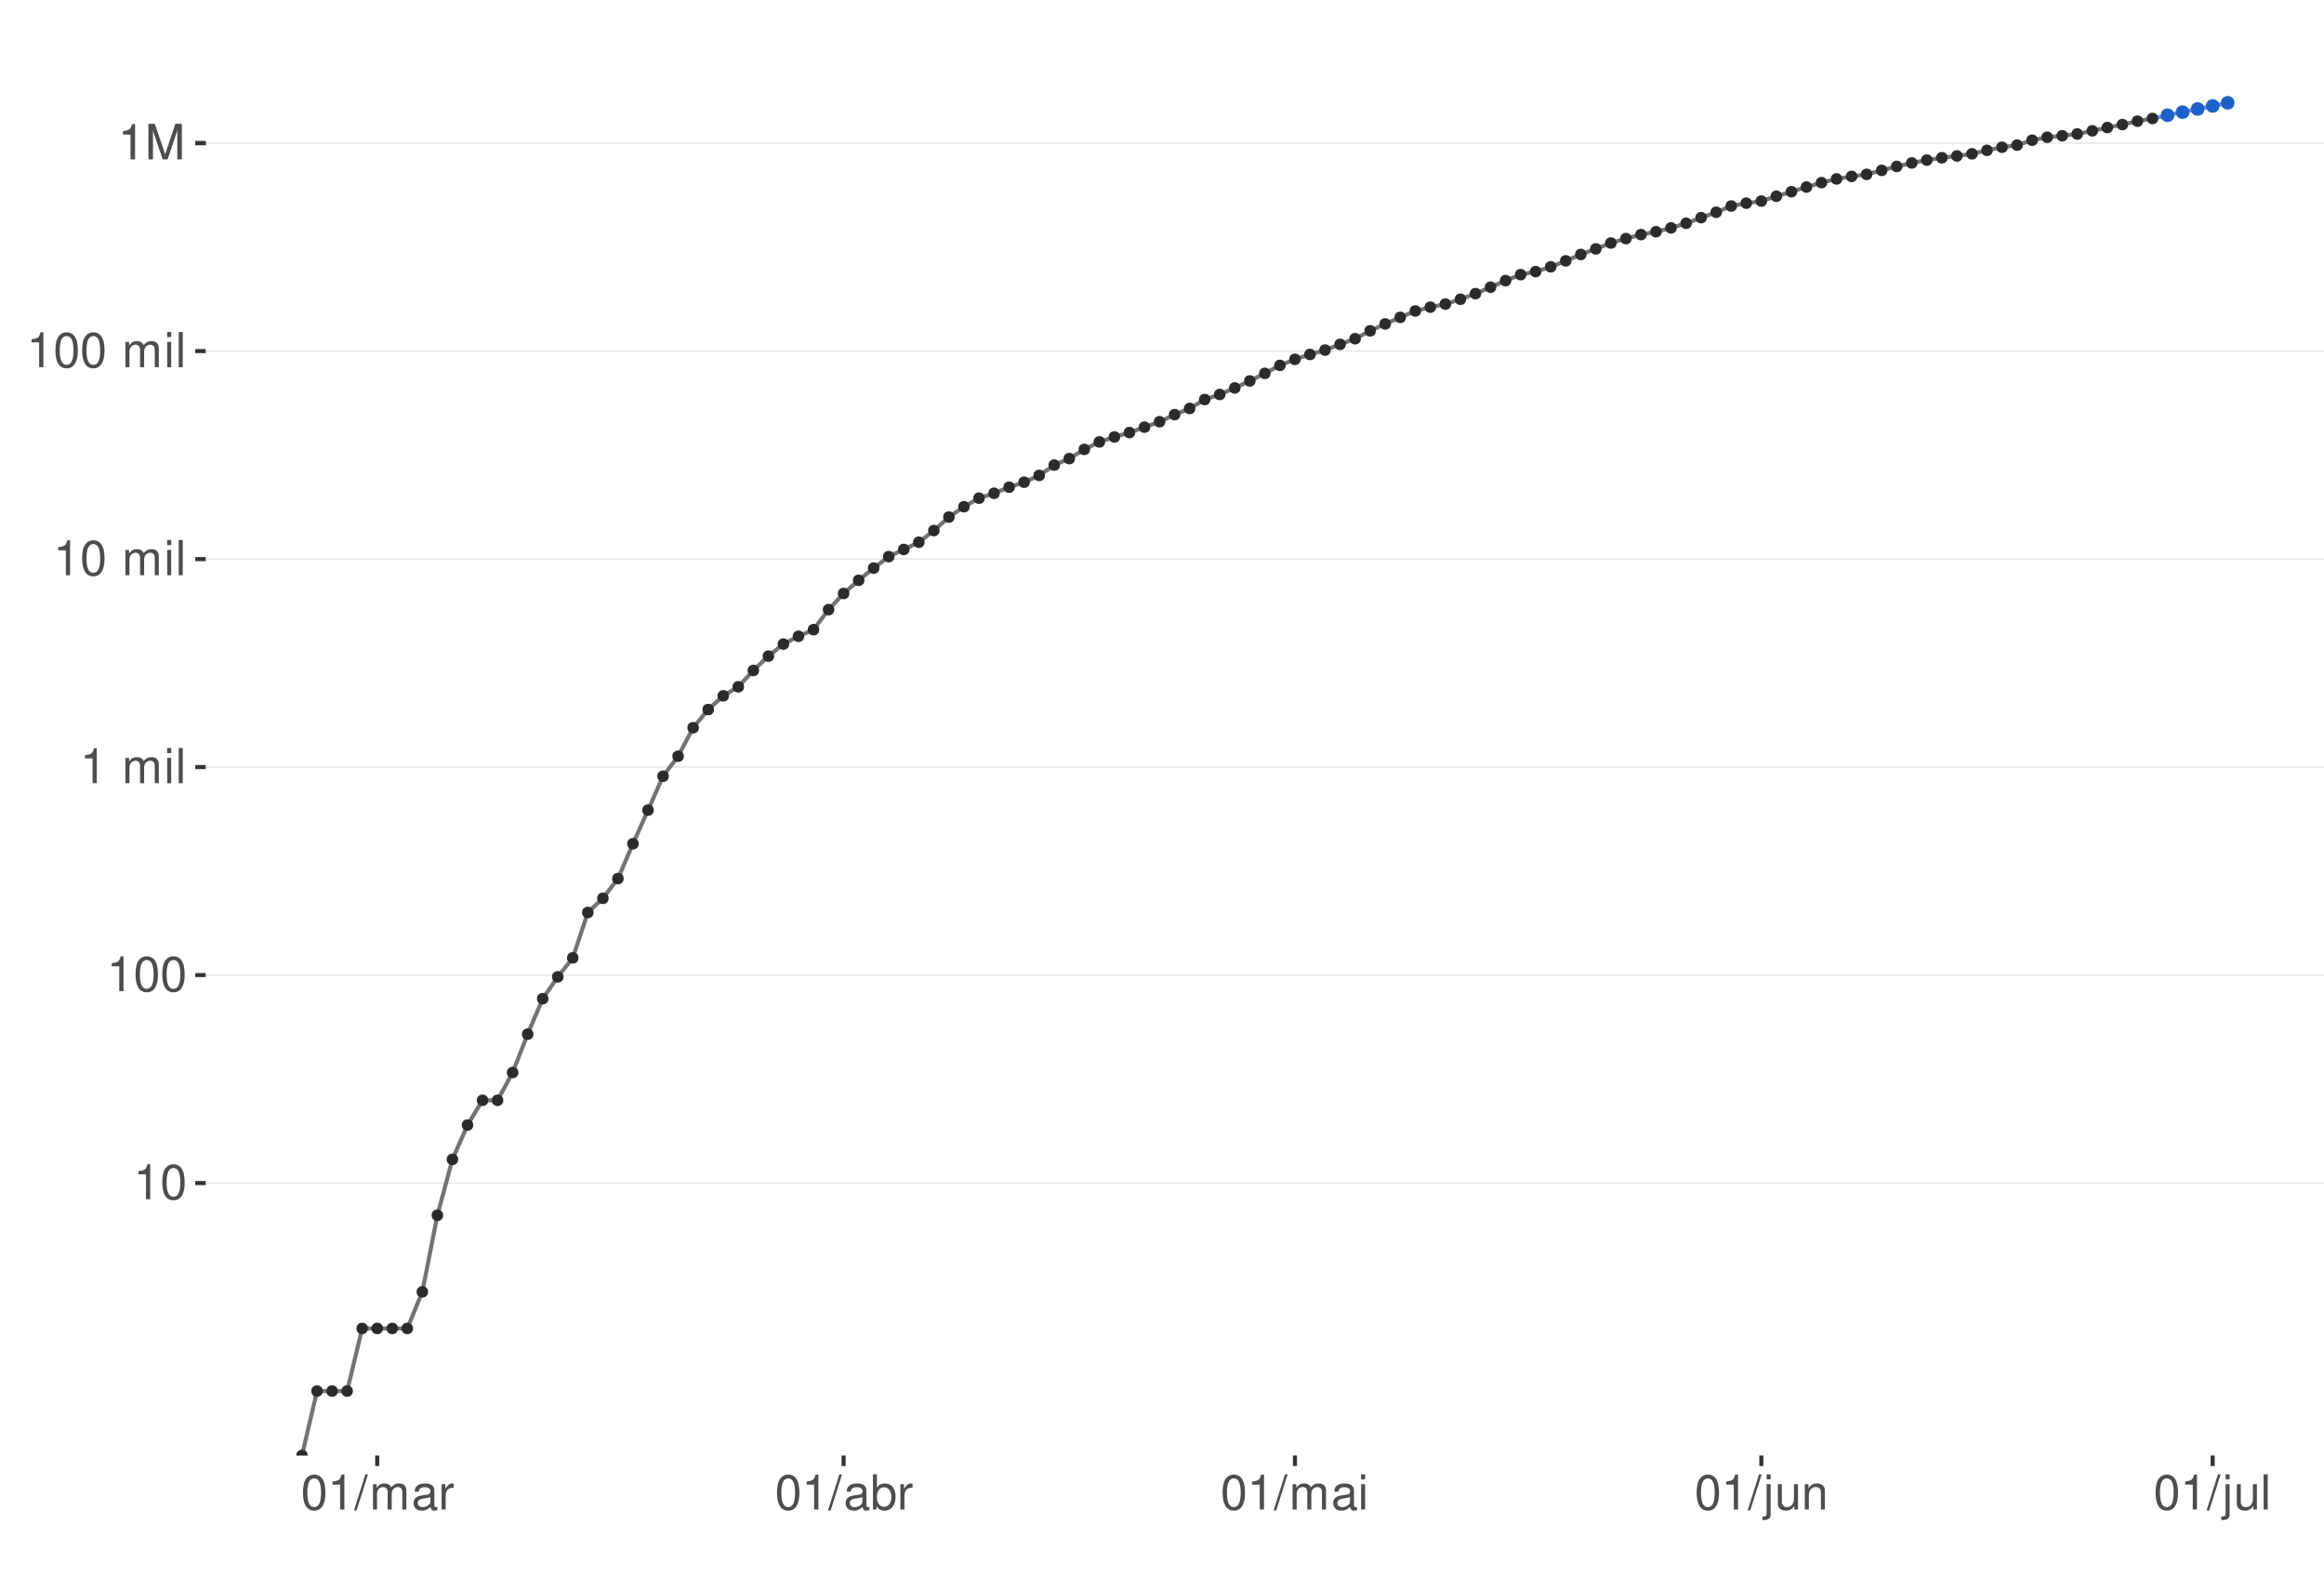 <?xml version="1.0" encoding="UTF-8"?>
<svg xmlns="http://www.w3.org/2000/svg" xmlns:xlink="http://www.w3.org/1999/xlink" width="609pt" height="413pt" viewBox="0 0 609 413" version="1.1">
<defs>
<g>
<symbol overflow="visible" id="glyph0-0">
<path style="stroke:none;" d=""/>
</symbol>
<symbol overflow="visible" id="glyph0-1">
<path style="stroke:none;" d="M 3.281 -6.516 L 3.281 0 L 4.391 0 L 4.391 -9.156 L 3.656 -9.156 C 3.266 -7.75 3.016 -7.562 1.297 -7.328 L 1.297 -6.516 Z M 3.281 -6.516 "/>
</symbol>
<symbol overflow="visible" id="glyph0-2">
<path style="stroke:none;" d="M 3.484 -9.156 C 2.641 -9.156 1.891 -8.766 1.422 -8.156 C 0.828 -7.344 0.547 -6.125 0.547 -4.422 C 0.547 -1.344 1.562 0.297 3.484 0.297 C 5.375 0.297 6.422 -1.344 6.422 -4.359 C 6.422 -6.125 6.141 -7.312 5.547 -8.156 C 5.078 -8.781 4.328 -9.156 3.484 -9.156 Z M 3.484 -8.156 C 4.688 -8.156 5.281 -6.938 5.281 -4.453 C 5.281 -1.844 4.703 -0.625 3.453 -0.625 C 2.281 -0.625 1.688 -1.891 1.688 -4.422 C 1.688 -6.938 2.281 -8.156 3.484 -8.156 Z M 3.484 -8.156 "/>
</symbol>
<symbol overflow="visible" id="glyph0-3">
<path style="stroke:none;" d=""/>
</symbol>
<symbol overflow="visible" id="glyph0-4">
<path style="stroke:none;" d="M 0.891 -6.625 L 0.891 0 L 1.953 0 L 1.953 -4.156 C 1.953 -5.125 2.641 -5.891 3.5 -5.891 C 4.297 -5.891 4.734 -5.422 4.734 -4.562 L 4.734 0 L 5.797 0 L 5.797 -4.156 C 5.797 -5.125 6.5 -5.891 7.359 -5.891 C 8.125 -5.891 8.578 -5.406 8.578 -4.562 L 8.578 0 L 9.641 0 L 9.641 -4.969 C 9.641 -6.156 8.953 -6.828 7.719 -6.828 C 6.828 -6.828 6.297 -6.562 5.688 -5.812 C 5.297 -6.516 4.766 -6.828 3.891 -6.828 C 3.016 -6.828 2.422 -6.5 1.859 -5.688 L 1.859 -6.625 Z M 0.891 -6.625 "/>
</symbol>
<symbol overflow="visible" id="glyph0-5">
<path style="stroke:none;" d="M 1.891 -6.625 L 0.844 -6.625 L 0.844 0 L 1.891 0 Z M 1.891 -9.219 L 0.828 -9.219 L 0.828 -7.891 L 1.891 -7.891 Z M 1.891 -9.219 "/>
</symbol>
<symbol overflow="visible" id="glyph0-6">
<path style="stroke:none;" d="M 1.922 -9.219 L 0.859 -9.219 L 0.859 0 L 1.922 0 Z M 1.922 -9.219 "/>
</symbol>
<symbol overflow="visible" id="glyph0-7">
<path style="stroke:none;" d="M 5.922 0 L 8.516 -7.734 L 8.516 0 L 9.625 0 L 9.625 -9.219 L 8 -9.219 L 5.312 -1.188 L 2.578 -9.219 L 0.953 -9.219 L 0.953 0 L 2.062 0 L 2.062 -7.734 L 4.688 0 Z M 5.922 0 "/>
</symbol>
<symbol overflow="visible" id="glyph0-8">
<path style="stroke:none;" d="M 2.891 -9.219 L -0.094 0.25 L 0.594 0.25 L 3.594 -9.219 Z M 2.891 -9.219 "/>
</symbol>
<symbol overflow="visible" id="glyph0-9">
<path style="stroke:none;" d="M 6.766 -0.625 C 6.656 -0.594 6.609 -0.594 6.547 -0.594 C 6.172 -0.594 5.969 -0.781 5.969 -1.109 L 5.969 -5.016 C 5.969 -6.188 5.109 -6.828 3.484 -6.828 C 2.5 -6.828 1.734 -6.547 1.281 -6.047 C 0.969 -5.703 0.844 -5.328 0.828 -4.672 L 1.891 -4.672 C 1.969 -5.484 2.453 -5.844 3.438 -5.844 C 4.406 -5.844 4.922 -5.5 4.922 -4.859 L 4.922 -4.578 C 4.906 -4.125 4.688 -3.969 3.828 -3.844 C 2.328 -3.656 2.094 -3.609 1.703 -3.438 C 0.922 -3.109 0.531 -2.531 0.531 -1.672 C 0.531 -0.469 1.359 0.297 2.703 0.297 C 3.547 0.297 4.219 0 4.969 -0.688 C 5.031 0 5.359 0.297 6.047 0.297 C 6.281 0.297 6.422 0.266 6.766 0.172 Z M 4.922 -2.094 C 4.922 -1.734 4.828 -1.516 4.5 -1.234 C 4.078 -0.828 3.562 -0.625 2.938 -0.625 C 2.109 -0.625 1.625 -1.031 1.625 -1.703 C 1.625 -2.391 2.094 -2.75 3.234 -2.906 C 4.359 -3.062 4.562 -3.109 4.922 -3.281 Z M 4.922 -2.094 "/>
</symbol>
<symbol overflow="visible" id="glyph0-10">
<path style="stroke:none;" d="M 0.875 -6.625 L 0.875 0 L 1.938 0 L 1.938 -3.438 C 1.953 -5.031 2.609 -5.75 4.062 -5.703 L 4.062 -6.781 C 3.891 -6.812 3.781 -6.828 3.656 -6.828 C 2.969 -6.828 2.453 -6.422 1.844 -5.422 L 1.844 -6.625 Z M 0.875 -6.625 "/>
</symbol>
<symbol overflow="visible" id="glyph0-11">
<path style="stroke:none;" d="M 0.688 -9.219 L 0.688 0 L 1.625 0 L 1.625 -0.844 C 2.141 -0.078 2.812 0.297 3.734 0.297 C 5.484 0.297 6.625 -1.141 6.625 -3.344 C 6.625 -5.5 5.547 -6.828 3.781 -6.828 C 2.875 -6.828 2.234 -6.484 1.734 -5.734 L 1.734 -9.219 Z M 3.578 -5.828 C 4.766 -5.828 5.516 -4.812 5.516 -3.234 C 5.516 -1.719 4.734 -0.703 3.578 -0.703 C 2.453 -0.703 1.734 -1.703 1.734 -3.266 C 1.734 -4.828 2.453 -5.828 3.578 -5.828 Z M 3.578 -5.828 "/>
</symbol>
<symbol overflow="visible" id="glyph0-12">
<path style="stroke:none;" d="M 0.891 -6.625 L 0.891 0.969 C 0.891 1.625 0.688 1.828 0.031 1.828 C -0.047 1.828 -0.094 1.828 -0.234 1.828 L -0.234 2.719 C -0.094 2.75 -0.031 2.766 0.125 2.766 C 1.312 2.766 1.938 2.297 1.938 1.375 L 1.938 -6.625 Z M 1.938 -9.219 L 0.891 -9.219 L 0.891 -7.891 L 1.938 -7.891 Z M 1.938 -9.219 "/>
</symbol>
<symbol overflow="visible" id="glyph0-13">
<path style="stroke:none;" d="M 6.094 0 L 6.094 -6.625 L 5.047 -6.625 L 5.047 -2.875 C 5.047 -1.516 4.344 -0.625 3.234 -0.625 C 2.406 -0.625 1.875 -1.141 1.875 -1.938 L 1.875 -6.625 L 0.828 -6.625 L 0.828 -1.516 C 0.828 -0.422 1.641 0.297 2.938 0.297 C 3.906 0.297 4.531 -0.047 5.156 -0.922 L 5.156 0 Z M 6.094 0 "/>
</symbol>
<symbol overflow="visible" id="glyph0-14">
<path style="stroke:none;" d="M 0.891 -6.625 L 0.891 0 L 1.953 0 L 1.953 -3.656 C 1.953 -5.016 2.656 -5.891 3.75 -5.891 C 4.578 -5.891 5.109 -5.391 5.109 -4.594 L 5.109 0 L 6.156 0 L 6.156 -5.016 C 6.156 -6.109 5.344 -6.828 4.062 -6.828 C 3.078 -6.828 2.438 -6.438 1.859 -5.516 L 1.859 -6.625 Z M 0.891 -6.625 "/>
</symbol>
</g>
<clipPath id="clip1">
  <path d="M 53.906 9.961 L 609 9.961 L 609 381.328 L 53.906 381.328 Z M 53.906 9.961 "/>
</clipPath>
<clipPath id="clip2">
  <path d="M 53.906 309 L 609 309 L 609 311 L 53.906 311 Z M 53.906 309 "/>
</clipPath>
<clipPath id="clip3">
  <path d="M 53.906 255 L 609 255 L 609 256 L 53.906 256 Z M 53.906 255 "/>
</clipPath>
<clipPath id="clip4">
  <path d="M 53.906 200 L 609 200 L 609 202 L 53.906 202 Z M 53.906 200 "/>
</clipPath>
<clipPath id="clip5">
  <path d="M 53.906 146 L 609 146 L 609 147 L 53.906 147 Z M 53.906 146 "/>
</clipPath>
<clipPath id="clip6">
  <path d="M 53.906 91 L 609 91 L 609 93 L 53.906 93 Z M 53.906 91 "/>
</clipPath>
<clipPath id="clip7">
  <path d="M 53.906 37 L 609 37 L 609 38 L 53.906 38 Z M 53.906 37 "/>
</clipPath>
<clipPath id="clip8">
  <path d="M 78 30 L 565 30 L 565 381.328 L 78 381.328 Z M 78 30 "/>
</clipPath>
<clipPath id="clip9">
  <path d="M 77 380 L 81 380 L 81 381.328 L 77 381.328 Z M 77 380 "/>
</clipPath>
<clipPath id="clip10">
  <path d="M 77 379 L 81 379 L 81 381.328 L 77 381.328 Z M 77 379 "/>
</clipPath>
</defs>
<g id="surface12">
<rect x="0" y="0" width="609" height="413" style="fill:rgb(100%,100%,100%);fill-opacity:1;stroke:none;"/>
<rect x="0" y="0" width="609" height="413" style="fill:rgb(100%,100%,100%);fill-opacity:1;stroke:none;"/>
<path style="fill:none;stroke-width:1.067;stroke-linecap:round;stroke-linejoin:round;stroke:rgb(100%,100%,100%);stroke-opacity:1;stroke-miterlimit:10;" d="M 0 413 L 609 413 L 609 0 L 0 0 Z M 0 413 "/>
<g clip-path="url(#clip1)" clip-rule="nonzero">
<path style=" stroke:none;fill-rule:nonzero;fill:rgb(100%,100%,100%);fill-opacity:1;" d="M 53.906 381.328 L 609 381.328 L 609 9.961 L 53.906 9.961 Z M 53.906 381.328 "/>
</g>
<g clip-path="url(#clip2)" clip-rule="nonzero">
<path style="fill:none;stroke-width:0.533;stroke-linecap:butt;stroke-linejoin:round;stroke:rgb(92.157%,92.157%,92.157%);stroke-opacity:1;stroke-miterlimit:10;" d="M 53.906 309.957 L 609 309.957 "/>
</g>
<g clip-path="url(#clip3)" clip-rule="nonzero">
<path style="fill:none;stroke-width:0.533;stroke-linecap:butt;stroke-linejoin:round;stroke:rgb(92.157%,92.157%,92.157%);stroke-opacity:1;stroke-miterlimit:10;" d="M 53.906 255.465 L 609 255.465 "/>
</g>
<g clip-path="url(#clip4)" clip-rule="nonzero">
<path style="fill:none;stroke-width:0.533;stroke-linecap:butt;stroke-linejoin:round;stroke:rgb(92.157%,92.157%,92.157%);stroke-opacity:1;stroke-miterlimit:10;" d="M 53.906 200.973 L 609 200.973 "/>
</g>
<g clip-path="url(#clip5)" clip-rule="nonzero">
<path style="fill:none;stroke-width:0.533;stroke-linecap:butt;stroke-linejoin:round;stroke:rgb(92.157%,92.157%,92.157%);stroke-opacity:1;stroke-miterlimit:10;" d="M 53.906 146.48 L 609 146.48 "/>
</g>
<g clip-path="url(#clip6)" clip-rule="nonzero">
<path style="fill:none;stroke-width:0.533;stroke-linecap:butt;stroke-linejoin:round;stroke:rgb(92.157%,92.157%,92.157%);stroke-opacity:1;stroke-miterlimit:10;" d="M 53.906 91.988 L 609 91.988 "/>
</g>
<g clip-path="url(#clip7)" clip-rule="nonzero">
<path style="fill:none;stroke-width:0.533;stroke-linecap:butt;stroke-linejoin:round;stroke:rgb(92.157%,92.157%,92.157%);stroke-opacity:1;stroke-miterlimit:10;" d="M 53.906 37.5 L 609 37.5 "/>
<path style="fill:none;stroke-width:0.533;stroke-linecap:butt;stroke-linejoin:round;stroke:rgb(92.157%,92.157%,92.157%);stroke-opacity:1;stroke-miterlimit:10;" d="M 53.906 37.5 L 609 37.5 "/>
</g>
<path style=" stroke:none;fill-rule:nonzero;fill:rgb(11.373%,38.431%,79.608%);fill-opacity:0.4;" d="M 568 30.141 L 579.824 27.668 L 583.77 26.844 L 583.77 27.035 L 579.824 27.832 L 575.883 28.633 L 571.941 29.43 L 568 30.23 Z M 568 30.141 "/>
<path style="fill:none;stroke-width:1.067;stroke-linecap:butt;stroke-linejoin:round;stroke:rgb(39.216%,56.078%,100%);stroke-opacity:1;stroke-miterlimit:10;" d="M 564.055 31.043 L 568 30.188 L 579.824 27.75 L 583.77 26.938 "/>
<path style="fill-rule:nonzero;fill:rgb(11.373%,38.431%,79.608%);fill-opacity:1;stroke-width:0.709;stroke-linecap:round;stroke-linejoin:round;stroke:rgb(11.373%,38.431%,79.608%);stroke-opacity:1;stroke-miterlimit:10;" d="M 569.422 30.188 C 569.422 32.082 566.578 32.082 566.578 30.188 C 566.578 28.293 569.422 28.293 569.422 30.188 "/>
<path style="fill-rule:nonzero;fill:rgb(11.373%,38.431%,79.608%);fill-opacity:1;stroke-width:0.709;stroke-linecap:round;stroke-linejoin:round;stroke:rgb(11.373%,38.431%,79.608%);stroke-opacity:1;stroke-miterlimit:10;" d="M 573.363 29.375 C 573.363 31.27 570.52 31.27 570.52 29.375 C 570.52 27.48 573.363 27.48 573.363 29.375 "/>
<path style="fill-rule:nonzero;fill:rgb(11.373%,38.431%,79.608%);fill-opacity:1;stroke-width:0.709;stroke-linecap:round;stroke-linejoin:round;stroke:rgb(11.373%,38.431%,79.608%);stroke-opacity:1;stroke-miterlimit:10;" d="M 577.305 28.562 C 577.305 30.457 574.461 30.457 574.461 28.562 C 574.461 26.668 577.305 26.668 577.305 28.562 "/>
<path style="fill-rule:nonzero;fill:rgb(11.373%,38.431%,79.608%);fill-opacity:1;stroke-width:0.709;stroke-linecap:round;stroke-linejoin:round;stroke:rgb(11.373%,38.431%,79.608%);stroke-opacity:1;stroke-miterlimit:10;" d="M 581.246 27.75 C 581.246 29.645 578.406 29.645 578.406 27.75 C 578.406 25.855 581.246 25.855 581.246 27.75 "/>
<path style="fill-rule:nonzero;fill:rgb(11.373%,38.431%,79.608%);fill-opacity:1;stroke-width:0.709;stroke-linecap:round;stroke-linejoin:round;stroke:rgb(11.373%,38.431%,79.608%);stroke-opacity:1;stroke-miterlimit:10;" d="M 585.191 26.938 C 585.191 28.832 582.348 28.832 582.348 26.938 C 582.348 25.043 585.191 25.043 585.191 26.938 "/>
<g clip-path="url(#clip8)" clip-rule="nonzero">
<path style="fill:none;stroke-width:1.067;stroke-linecap:butt;stroke-linejoin:round;stroke:rgb(45.098%,45.098%,45.098%);stroke-opacity:1;stroke-miterlimit:10;" d="M 79.137 381.328 L 83.078 364.449 L 90.965 364.449 L 94.906 348.043 L 106.734 348.043 L 110.676 338.449 L 114.617 318.398 L 118.562 303.746 L 122.504 294.766 L 126.445 288.273 L 130.387 288.273 L 134.332 280.996 L 138.273 270.941 L 142.215 261.648 L 146.16 255.941 L 150.102 250.953 L 154.043 239.062 L 157.984 235.348 L 161.93 230.188 L 165.871 221.055 L 169.812 212.25 L 173.754 203.363 L 177.699 198.121 L 181.641 190.664 L 185.582 185.895 L 189.523 182.305 L 193.469 179.934 L 197.41 175.656 L 201.352 171.895 L 205.293 168.746 L 209.238 166.699 L 213.18 164.965 L 217.121 159.715 L 221.066 155.492 L 225.008 152.031 L 228.949 148.828 L 232.891 145.832 L 236.836 143.949 L 240.777 142.059 L 244.719 139.004 L 248.66 135.469 L 252.605 132.762 L 256.547 130.512 L 260.488 129.234 L 264.43 127.641 L 268.375 126.332 L 272.316 124.551 L 276.258 121.848 L 280.199 120.148 L 284.145 117.742 L 288.086 115.777 L 292.027 114.484 L 295.973 113.332 L 299.914 111.918 L 303.855 110.492 L 307.797 108.637 L 311.742 107.016 L 315.684 104.676 L 319.625 103.344 L 323.566 101.645 L 327.512 99.801 L 331.453 97.82 L 335.395 95.73 L 339.336 94.145 L 343.281 92.859 L 347.223 91.719 L 351.164 90.215 L 355.105 88.742 L 359.051 86.668 L 362.992 84.871 L 366.934 83.145 L 370.879 81.477 L 374.82 80.473 L 378.762 79.664 L 382.703 78.398 L 386.648 76.93 L 390.59 75.242 L 394.531 73.523 L 398.473 71.957 L 402.418 71.164 L 406.359 69.91 L 410.301 68.344 L 414.242 66.664 L 418.188 65.207 L 422.129 63.672 L 426.07 62.52 L 430.012 61.465 L 433.957 60.715 L 437.898 59.707 L 441.84 58.492 L 445.785 57.023 L 449.727 55.609 L 453.668 53.977 L 457.609 53.238 L 461.555 52.684 L 465.496 51.414 L 469.438 50.227 L 473.379 49.004 L 477.324 47.848 L 481.266 46.875 L 485.207 46.219 L 489.148 45.691 L 493.094 44.641 L 497.035 43.609 L 500.977 42.695 L 504.918 41.941 L 508.863 41.328 L 512.805 40.859 L 516.746 40.301 L 520.691 39.391 L 524.633 38.578 L 528.574 38.02 L 532.516 36.73 L 536.461 35.949 L 540.402 35.566 L 544.344 35.105 L 548.285 34.273 L 552.23 33.41 L 556.172 32.637 L 560.113 31.75 L 564.055 31.043 "/>
</g>
<g clip-path="url(#clip9)" clip-rule="nonzero">
<path style=" stroke:none;fill-rule:nonzero;fill:rgb(16.863%,16.863%,16.863%);fill-opacity:1;" d="M 80.293 381.328 C 80.293 382.867 77.98 382.867 77.98 381.328 C 77.98 379.789 80.293 379.789 80.293 381.328 "/>
</g>
<g clip-path="url(#clip10)" clip-rule="nonzero">
<path style="fill:none;stroke-width:0.709;stroke-linecap:round;stroke-linejoin:round;stroke:rgb(16.863%,16.863%,16.863%);stroke-opacity:1;stroke-miterlimit:10;" d="M 80.293 381.328 C 80.293 382.867 77.98 382.867 77.98 381.328 C 77.98 379.789 80.293 379.789 80.293 381.328 "/>
</g>
<path style="fill-rule:nonzero;fill:rgb(16.863%,16.863%,16.863%);fill-opacity:1;stroke-width:0.709;stroke-linecap:round;stroke-linejoin:round;stroke:rgb(16.863%,16.863%,16.863%);stroke-opacity:1;stroke-miterlimit:10;" d="M 84.234 364.449 C 84.234 365.988 81.926 365.988 81.926 364.449 C 81.926 362.91 84.234 362.91 84.234 364.449 "/>
<path style="fill-rule:nonzero;fill:rgb(16.863%,16.863%,16.863%);fill-opacity:1;stroke-width:0.709;stroke-linecap:round;stroke-linejoin:round;stroke:rgb(16.863%,16.863%,16.863%);stroke-opacity:1;stroke-miterlimit:10;" d="M 88.176 364.449 C 88.176 365.988 85.867 365.988 85.867 364.449 C 85.867 362.91 88.176 362.91 88.176 364.449 "/>
<path style="fill-rule:nonzero;fill:rgb(16.863%,16.863%,16.863%);fill-opacity:1;stroke-width:0.709;stroke-linecap:round;stroke-linejoin:round;stroke:rgb(16.863%,16.863%,16.863%);stroke-opacity:1;stroke-miterlimit:10;" d="M 92.117 364.449 C 92.117 365.988 89.809 365.988 89.809 364.449 C 89.809 362.91 92.117 362.91 92.117 364.449 "/>
<path style="fill-rule:nonzero;fill:rgb(16.863%,16.863%,16.863%);fill-opacity:1;stroke-width:0.709;stroke-linecap:round;stroke-linejoin:round;stroke:rgb(16.863%,16.863%,16.863%);stroke-opacity:1;stroke-miterlimit:10;" d="M 96.062 348.043 C 96.062 349.586 93.754 349.586 93.754 348.043 C 93.754 346.504 96.062 346.504 96.062 348.043 "/>
<path style="fill-rule:nonzero;fill:rgb(16.863%,16.863%,16.863%);fill-opacity:1;stroke-width:0.709;stroke-linecap:round;stroke-linejoin:round;stroke:rgb(16.863%,16.863%,16.863%);stroke-opacity:1;stroke-miterlimit:10;" d="M 100.004 348.043 C 100.004 349.586 97.695 349.586 97.695 348.043 C 97.695 346.504 100.004 346.504 100.004 348.043 "/>
<path style="fill-rule:nonzero;fill:rgb(16.863%,16.863%,16.863%);fill-opacity:1;stroke-width:0.709;stroke-linecap:round;stroke-linejoin:round;stroke:rgb(16.863%,16.863%,16.863%);stroke-opacity:1;stroke-miterlimit:10;" d="M 103.945 348.043 C 103.945 349.586 101.637 349.586 101.637 348.043 C 101.637 346.504 103.945 346.504 103.945 348.043 "/>
<path style="fill-rule:nonzero;fill:rgb(16.863%,16.863%,16.863%);fill-opacity:1;stroke-width:0.709;stroke-linecap:round;stroke-linejoin:round;stroke:rgb(16.863%,16.863%,16.863%);stroke-opacity:1;stroke-miterlimit:10;" d="M 107.887 348.043 C 107.887 349.586 105.578 349.586 105.578 348.043 C 105.578 346.504 107.887 346.504 107.887 348.043 "/>
<path style="fill-rule:nonzero;fill:rgb(16.863%,16.863%,16.863%);fill-opacity:1;stroke-width:0.709;stroke-linecap:round;stroke-linejoin:round;stroke:rgb(16.863%,16.863%,16.863%);stroke-opacity:1;stroke-miterlimit:10;" d="M 111.832 338.449 C 111.832 339.988 109.523 339.988 109.523 338.449 C 109.523 336.91 111.832 336.91 111.832 338.449 "/>
<path style="fill-rule:nonzero;fill:rgb(16.863%,16.863%,16.863%);fill-opacity:1;stroke-width:0.709;stroke-linecap:round;stroke-linejoin:round;stroke:rgb(16.863%,16.863%,16.863%);stroke-opacity:1;stroke-miterlimit:10;" d="M 115.773 318.398 C 115.773 319.938 113.465 319.938 113.465 318.398 C 113.465 316.859 115.773 316.859 115.773 318.398 "/>
<path style="fill-rule:nonzero;fill:rgb(16.863%,16.863%,16.863%);fill-opacity:1;stroke-width:0.709;stroke-linecap:round;stroke-linejoin:round;stroke:rgb(16.863%,16.863%,16.863%);stroke-opacity:1;stroke-miterlimit:10;" d="M 119.715 303.746 C 119.715 305.289 117.406 305.289 117.406 303.746 C 117.406 302.207 119.715 302.207 119.715 303.746 "/>
<path style="fill-rule:nonzero;fill:rgb(16.863%,16.863%,16.863%);fill-opacity:1;stroke-width:0.709;stroke-linecap:round;stroke-linejoin:round;stroke:rgb(16.863%,16.863%,16.863%);stroke-opacity:1;stroke-miterlimit:10;" d="M 123.66 294.766 C 123.66 296.305 121.348 296.305 121.348 294.766 C 121.348 293.227 123.66 293.227 123.66 294.766 "/>
<path style="fill-rule:nonzero;fill:rgb(16.863%,16.863%,16.863%);fill-opacity:1;stroke-width:0.709;stroke-linecap:round;stroke-linejoin:round;stroke:rgb(16.863%,16.863%,16.863%);stroke-opacity:1;stroke-miterlimit:10;" d="M 127.602 288.273 C 127.602 289.812 125.293 289.812 125.293 288.273 C 125.293 286.734 127.602 286.734 127.602 288.273 "/>
<path style="fill-rule:nonzero;fill:rgb(16.863%,16.863%,16.863%);fill-opacity:1;stroke-width:0.709;stroke-linecap:round;stroke-linejoin:round;stroke:rgb(16.863%,16.863%,16.863%);stroke-opacity:1;stroke-miterlimit:10;" d="M 131.543 288.273 C 131.543 289.812 129.234 289.812 129.234 288.273 C 129.234 286.734 131.543 286.734 131.543 288.273 "/>
<path style="fill-rule:nonzero;fill:rgb(16.863%,16.863%,16.863%);fill-opacity:1;stroke-width:0.709;stroke-linecap:round;stroke-linejoin:round;stroke:rgb(16.863%,16.863%,16.863%);stroke-opacity:1;stroke-miterlimit:10;" d="M 135.484 280.996 C 135.484 282.535 133.176 282.535 133.176 280.996 C 133.176 279.457 135.484 279.457 135.484 280.996 "/>
<path style="fill-rule:nonzero;fill:rgb(16.863%,16.863%,16.863%);fill-opacity:1;stroke-width:0.709;stroke-linecap:round;stroke-linejoin:round;stroke:rgb(16.863%,16.863%,16.863%);stroke-opacity:1;stroke-miterlimit:10;" d="M 139.43 270.941 C 139.43 272.48 137.117 272.48 137.117 270.941 C 137.117 269.402 139.43 269.402 139.43 270.941 "/>
<path style="fill-rule:nonzero;fill:rgb(16.863%,16.863%,16.863%);fill-opacity:1;stroke-width:0.709;stroke-linecap:round;stroke-linejoin:round;stroke:rgb(16.863%,16.863%,16.863%);stroke-opacity:1;stroke-miterlimit:10;" d="M 143.371 261.648 C 143.371 263.191 141.062 263.191 141.062 261.648 C 141.062 260.109 143.371 260.109 143.371 261.648 "/>
<path style="fill-rule:nonzero;fill:rgb(16.863%,16.863%,16.863%);fill-opacity:1;stroke-width:0.709;stroke-linecap:round;stroke-linejoin:round;stroke:rgb(16.863%,16.863%,16.863%);stroke-opacity:1;stroke-miterlimit:10;" d="M 147.312 255.941 C 147.312 257.484 145.004 257.484 145.004 255.941 C 145.004 254.402 147.312 254.402 147.312 255.941 "/>
<path style="fill-rule:nonzero;fill:rgb(16.863%,16.863%,16.863%);fill-opacity:1;stroke-width:0.709;stroke-linecap:round;stroke-linejoin:round;stroke:rgb(16.863%,16.863%,16.863%);stroke-opacity:1;stroke-miterlimit:10;" d="M 151.254 250.953 C 151.254 252.492 148.945 252.492 148.945 250.953 C 148.945 249.414 151.254 249.414 151.254 250.953 "/>
<path style="fill-rule:nonzero;fill:rgb(16.863%,16.863%,16.863%);fill-opacity:1;stroke-width:0.709;stroke-linecap:round;stroke-linejoin:round;stroke:rgb(16.863%,16.863%,16.863%);stroke-opacity:1;stroke-miterlimit:10;" d="M 155.199 239.062 C 155.199 240.602 152.887 240.602 152.887 239.062 C 152.887 237.523 155.199 237.523 155.199 239.062 "/>
<path style="fill-rule:nonzero;fill:rgb(16.863%,16.863%,16.863%);fill-opacity:1;stroke-width:0.709;stroke-linecap:round;stroke-linejoin:round;stroke:rgb(16.863%,16.863%,16.863%);stroke-opacity:1;stroke-miterlimit:10;" d="M 159.141 235.348 C 159.141 236.887 156.832 236.887 156.832 235.348 C 156.832 233.805 159.141 233.805 159.141 235.348 "/>
<path style="fill-rule:nonzero;fill:rgb(16.863%,16.863%,16.863%);fill-opacity:1;stroke-width:0.709;stroke-linecap:round;stroke-linejoin:round;stroke:rgb(16.863%,16.863%,16.863%);stroke-opacity:1;stroke-miterlimit:10;" d="M 163.082 230.188 C 163.082 231.727 160.773 231.727 160.773 230.188 C 160.773 228.648 163.082 228.648 163.082 230.188 "/>
<path style="fill-rule:nonzero;fill:rgb(16.863%,16.863%,16.863%);fill-opacity:1;stroke-width:0.709;stroke-linecap:round;stroke-linejoin:round;stroke:rgb(16.863%,16.863%,16.863%);stroke-opacity:1;stroke-miterlimit:10;" d="M 167.023 221.055 C 167.023 222.598 164.715 222.598 164.715 221.055 C 164.715 219.516 167.023 219.516 167.023 221.055 "/>
<path style="fill-rule:nonzero;fill:rgb(16.863%,16.863%,16.863%);fill-opacity:1;stroke-width:0.709;stroke-linecap:round;stroke-linejoin:round;stroke:rgb(16.863%,16.863%,16.863%);stroke-opacity:1;stroke-miterlimit:10;" d="M 170.969 212.25 C 170.969 213.789 168.66 213.789 168.66 212.25 C 168.66 210.707 170.969 210.707 170.969 212.25 "/>
<path style="fill-rule:nonzero;fill:rgb(16.863%,16.863%,16.863%);fill-opacity:1;stroke-width:0.709;stroke-linecap:round;stroke-linejoin:round;stroke:rgb(16.863%,16.863%,16.863%);stroke-opacity:1;stroke-miterlimit:10;" d="M 174.91 203.363 C 174.91 204.902 172.602 204.902 172.602 203.363 C 172.602 201.824 174.91 201.824 174.91 203.363 "/>
<path style="fill-rule:nonzero;fill:rgb(16.863%,16.863%,16.863%);fill-opacity:1;stroke-width:0.709;stroke-linecap:round;stroke-linejoin:round;stroke:rgb(16.863%,16.863%,16.863%);stroke-opacity:1;stroke-miterlimit:10;" d="M 178.852 198.121 C 178.852 199.664 176.543 199.664 176.543 198.121 C 176.543 196.582 178.852 196.582 178.852 198.121 "/>
<path style="fill-rule:nonzero;fill:rgb(16.863%,16.863%,16.863%);fill-opacity:1;stroke-width:0.709;stroke-linecap:round;stroke-linejoin:round;stroke:rgb(16.863%,16.863%,16.863%);stroke-opacity:1;stroke-miterlimit:10;" d="M 182.793 190.664 C 182.793 192.203 180.484 192.203 180.484 190.664 C 180.484 189.125 182.793 189.125 182.793 190.664 "/>
<path style="fill-rule:nonzero;fill:rgb(16.863%,16.863%,16.863%);fill-opacity:1;stroke-width:0.709;stroke-linecap:round;stroke-linejoin:round;stroke:rgb(16.863%,16.863%,16.863%);stroke-opacity:1;stroke-miterlimit:10;" d="M 186.738 185.895 C 186.738 187.434 184.43 187.434 184.43 185.895 C 184.43 184.355 186.738 184.355 186.738 185.895 "/>
<path style="fill-rule:nonzero;fill:rgb(16.863%,16.863%,16.863%);fill-opacity:1;stroke-width:0.709;stroke-linecap:round;stroke-linejoin:round;stroke:rgb(16.863%,16.863%,16.863%);stroke-opacity:1;stroke-miterlimit:10;" d="M 190.68 182.305 C 190.68 183.844 188.371 183.844 188.371 182.305 C 188.371 180.766 190.68 180.766 190.68 182.305 "/>
<path style="fill-rule:nonzero;fill:rgb(16.863%,16.863%,16.863%);fill-opacity:1;stroke-width:0.709;stroke-linecap:round;stroke-linejoin:round;stroke:rgb(16.863%,16.863%,16.863%);stroke-opacity:1;stroke-miterlimit:10;" d="M 194.621 179.934 C 194.621 181.473 192.312 181.473 192.312 179.934 C 192.312 178.391 194.621 178.391 194.621 179.934 "/>
<path style="fill-rule:nonzero;fill:rgb(16.863%,16.863%,16.863%);fill-opacity:1;stroke-width:0.709;stroke-linecap:round;stroke-linejoin:round;stroke:rgb(16.863%,16.863%,16.863%);stroke-opacity:1;stroke-miterlimit:10;" d="M 198.566 175.656 C 198.566 177.195 196.254 177.195 196.254 175.656 C 196.254 174.113 198.566 174.113 198.566 175.656 "/>
<path style="fill-rule:nonzero;fill:rgb(16.863%,16.863%,16.863%);fill-opacity:1;stroke-width:0.709;stroke-linecap:round;stroke-linejoin:round;stroke:rgb(16.863%,16.863%,16.863%);stroke-opacity:1;stroke-miterlimit:10;" d="M 202.508 171.895 C 202.508 173.434 200.199 173.434 200.199 171.895 C 200.199 170.355 202.508 170.355 202.508 171.895 "/>
<path style="fill-rule:nonzero;fill:rgb(16.863%,16.863%,16.863%);fill-opacity:1;stroke-width:0.709;stroke-linecap:round;stroke-linejoin:round;stroke:rgb(16.863%,16.863%,16.863%);stroke-opacity:1;stroke-miterlimit:10;" d="M 206.449 168.746 C 206.449 170.285 204.141 170.285 204.141 168.746 C 204.141 167.207 206.449 167.207 206.449 168.746 "/>
<path style="fill-rule:nonzero;fill:rgb(16.863%,16.863%,16.863%);fill-opacity:1;stroke-width:0.709;stroke-linecap:round;stroke-linejoin:round;stroke:rgb(16.863%,16.863%,16.863%);stroke-opacity:1;stroke-miterlimit:10;" d="M 210.391 166.699 C 210.391 168.238 208.082 168.238 208.082 166.699 C 208.082 165.16 210.391 165.16 210.391 166.699 "/>
<path style="fill-rule:nonzero;fill:rgb(16.863%,16.863%,16.863%);fill-opacity:1;stroke-width:0.709;stroke-linecap:round;stroke-linejoin:round;stroke:rgb(16.863%,16.863%,16.863%);stroke-opacity:1;stroke-miterlimit:10;" d="M 214.336 164.965 C 214.336 166.508 212.023 166.508 212.023 164.965 C 212.023 163.426 214.336 163.426 214.336 164.965 "/>
<path style="fill-rule:nonzero;fill:rgb(16.863%,16.863%,16.863%);fill-opacity:1;stroke-width:0.709;stroke-linecap:round;stroke-linejoin:round;stroke:rgb(16.863%,16.863%,16.863%);stroke-opacity:1;stroke-miterlimit:10;" d="M 218.277 159.715 C 218.277 161.254 215.969 161.254 215.969 159.715 C 215.969 158.176 218.277 158.176 218.277 159.715 "/>
<path style="fill-rule:nonzero;fill:rgb(16.863%,16.863%,16.863%);fill-opacity:1;stroke-width:0.709;stroke-linecap:round;stroke-linejoin:round;stroke:rgb(16.863%,16.863%,16.863%);stroke-opacity:1;stroke-miterlimit:10;" d="M 222.219 155.492 C 222.219 157.031 219.91 157.031 219.91 155.492 C 219.91 153.949 222.219 153.949 222.219 155.492 "/>
<path style="fill-rule:nonzero;fill:rgb(16.863%,16.863%,16.863%);fill-opacity:1;stroke-width:0.709;stroke-linecap:round;stroke-linejoin:round;stroke:rgb(16.863%,16.863%,16.863%);stroke-opacity:1;stroke-miterlimit:10;" d="M 226.16 152.031 C 226.16 153.57 223.852 153.57 223.852 152.031 C 223.852 150.492 226.16 150.492 226.16 152.031 "/>
<path style="fill-rule:nonzero;fill:rgb(16.863%,16.863%,16.863%);fill-opacity:1;stroke-width:0.709;stroke-linecap:round;stroke-linejoin:round;stroke:rgb(16.863%,16.863%,16.863%);stroke-opacity:1;stroke-miterlimit:10;" d="M 230.105 148.828 C 230.105 150.367 227.793 150.367 227.793 148.828 C 227.793 147.289 230.105 147.289 230.105 148.828 "/>
<path style="fill-rule:nonzero;fill:rgb(16.863%,16.863%,16.863%);fill-opacity:1;stroke-width:0.709;stroke-linecap:round;stroke-linejoin:round;stroke:rgb(16.863%,16.863%,16.863%);stroke-opacity:1;stroke-miterlimit:10;" d="M 234.047 145.832 C 234.047 147.371 231.738 147.371 231.738 145.832 C 231.738 144.293 234.047 144.293 234.047 145.832 "/>
<path style="fill-rule:nonzero;fill:rgb(16.863%,16.863%,16.863%);fill-opacity:1;stroke-width:0.709;stroke-linecap:round;stroke-linejoin:round;stroke:rgb(16.863%,16.863%,16.863%);stroke-opacity:1;stroke-miterlimit:10;" d="M 237.988 143.949 C 237.988 145.488 235.68 145.488 235.68 143.949 C 235.68 142.41 237.988 142.41 237.988 143.949 "/>
<path style="fill-rule:nonzero;fill:rgb(16.863%,16.863%,16.863%);fill-opacity:1;stroke-width:0.709;stroke-linecap:round;stroke-linejoin:round;stroke:rgb(16.863%,16.863%,16.863%);stroke-opacity:1;stroke-miterlimit:10;" d="M 241.93 142.059 C 241.93 143.598 239.621 143.598 239.621 142.059 C 239.621 140.516 241.93 140.516 241.93 142.059 "/>
<path style="fill-rule:nonzero;fill:rgb(16.863%,16.863%,16.863%);fill-opacity:1;stroke-width:0.709;stroke-linecap:round;stroke-linejoin:round;stroke:rgb(16.863%,16.863%,16.863%);stroke-opacity:1;stroke-miterlimit:10;" d="M 245.875 139.004 C 245.875 140.543 243.566 140.543 243.566 139.004 C 243.566 137.461 245.875 137.461 245.875 139.004 "/>
<path style="fill-rule:nonzero;fill:rgb(16.863%,16.863%,16.863%);fill-opacity:1;stroke-width:0.709;stroke-linecap:round;stroke-linejoin:round;stroke:rgb(16.863%,16.863%,16.863%);stroke-opacity:1;stroke-miterlimit:10;" d="M 249.816 135.469 C 249.816 137.008 247.508 137.008 247.508 135.469 C 247.508 133.926 249.816 133.926 249.816 135.469 "/>
<path style="fill-rule:nonzero;fill:rgb(16.863%,16.863%,16.863%);fill-opacity:1;stroke-width:0.709;stroke-linecap:round;stroke-linejoin:round;stroke:rgb(16.863%,16.863%,16.863%);stroke-opacity:1;stroke-miterlimit:10;" d="M 253.758 132.762 C 253.758 134.301 251.449 134.301 251.449 132.762 C 251.449 131.219 253.758 131.219 253.758 132.762 "/>
<path style="fill-rule:nonzero;fill:rgb(16.863%,16.863%,16.863%);fill-opacity:1;stroke-width:0.709;stroke-linecap:round;stroke-linejoin:round;stroke:rgb(16.863%,16.863%,16.863%);stroke-opacity:1;stroke-miterlimit:10;" d="M 257.699 130.512 C 257.699 132.051 255.391 132.051 255.391 130.512 C 255.391 128.973 257.699 128.973 257.699 130.512 "/>
<path style="fill-rule:nonzero;fill:rgb(16.863%,16.863%,16.863%);fill-opacity:1;stroke-width:0.709;stroke-linecap:round;stroke-linejoin:round;stroke:rgb(16.863%,16.863%,16.863%);stroke-opacity:1;stroke-miterlimit:10;" d="M 261.645 129.234 C 261.645 130.773 259.336 130.773 259.336 129.234 C 259.336 127.695 261.645 127.695 261.645 129.234 "/>
<path style="fill-rule:nonzero;fill:rgb(16.863%,16.863%,16.863%);fill-opacity:1;stroke-width:0.709;stroke-linecap:round;stroke-linejoin:round;stroke:rgb(16.863%,16.863%,16.863%);stroke-opacity:1;stroke-miterlimit:10;" d="M 265.586 127.641 C 265.586 129.18 263.277 129.18 263.277 127.641 C 263.277 126.102 265.586 126.102 265.586 127.641 "/>
<path style="fill-rule:nonzero;fill:rgb(16.863%,16.863%,16.863%);fill-opacity:1;stroke-width:0.709;stroke-linecap:round;stroke-linejoin:round;stroke:rgb(16.863%,16.863%,16.863%);stroke-opacity:1;stroke-miterlimit:10;" d="M 269.527 126.332 C 269.527 127.871 267.219 127.871 267.219 126.332 C 267.219 124.793 269.527 124.793 269.527 126.332 "/>
<path style="fill-rule:nonzero;fill:rgb(16.863%,16.863%,16.863%);fill-opacity:1;stroke-width:0.709;stroke-linecap:round;stroke-linejoin:round;stroke:rgb(16.863%,16.863%,16.863%);stroke-opacity:1;stroke-miterlimit:10;" d="M 273.473 124.551 C 273.473 126.09 271.16 126.09 271.16 124.551 C 271.16 123.012 273.473 123.012 273.473 124.551 "/>
<path style="fill-rule:nonzero;fill:rgb(16.863%,16.863%,16.863%);fill-opacity:1;stroke-width:0.709;stroke-linecap:round;stroke-linejoin:round;stroke:rgb(16.863%,16.863%,16.863%);stroke-opacity:1;stroke-miterlimit:10;" d="M 277.414 121.848 C 277.414 123.387 275.105 123.387 275.105 121.848 C 275.105 120.309 277.414 120.309 277.414 121.848 "/>
<path style="fill-rule:nonzero;fill:rgb(16.863%,16.863%,16.863%);fill-opacity:1;stroke-width:0.709;stroke-linecap:round;stroke-linejoin:round;stroke:rgb(16.863%,16.863%,16.863%);stroke-opacity:1;stroke-miterlimit:10;" d="M 281.355 120.148 C 281.355 121.688 279.047 121.688 279.047 120.148 C 279.047 118.609 281.355 118.609 281.355 120.148 "/>
<path style="fill-rule:nonzero;fill:rgb(16.863%,16.863%,16.863%);fill-opacity:1;stroke-width:0.709;stroke-linecap:round;stroke-linejoin:round;stroke:rgb(16.863%,16.863%,16.863%);stroke-opacity:1;stroke-miterlimit:10;" d="M 285.297 117.742 C 285.297 119.281 282.988 119.281 282.988 117.742 C 282.988 116.203 285.297 116.203 285.297 117.742 "/>
<path style="fill-rule:nonzero;fill:rgb(16.863%,16.863%,16.863%);fill-opacity:1;stroke-width:0.709;stroke-linecap:round;stroke-linejoin:round;stroke:rgb(16.863%,16.863%,16.863%);stroke-opacity:1;stroke-miterlimit:10;" d="M 289.242 115.777 C 289.242 117.316 286.93 117.316 286.93 115.777 C 286.93 114.238 289.242 114.238 289.242 115.777 "/>
<path style="fill-rule:nonzero;fill:rgb(16.863%,16.863%,16.863%);fill-opacity:1;stroke-width:0.709;stroke-linecap:round;stroke-linejoin:round;stroke:rgb(16.863%,16.863%,16.863%);stroke-opacity:1;stroke-miterlimit:10;" d="M 293.184 114.484 C 293.184 116.023 290.875 116.023 290.875 114.484 C 290.875 112.945 293.184 112.945 293.184 114.484 "/>
<path style="fill-rule:nonzero;fill:rgb(16.863%,16.863%,16.863%);fill-opacity:1;stroke-width:0.709;stroke-linecap:round;stroke-linejoin:round;stroke:rgb(16.863%,16.863%,16.863%);stroke-opacity:1;stroke-miterlimit:10;" d="M 297.125 113.332 C 297.125 114.871 294.816 114.871 294.816 113.332 C 294.816 111.793 297.125 111.793 297.125 113.332 "/>
<path style="fill-rule:nonzero;fill:rgb(16.863%,16.863%,16.863%);fill-opacity:1;stroke-width:0.709;stroke-linecap:round;stroke-linejoin:round;stroke:rgb(16.863%,16.863%,16.863%);stroke-opacity:1;stroke-miterlimit:10;" d="M 301.066 111.918 C 301.066 113.457 298.758 113.457 298.758 111.918 C 298.758 110.379 301.066 110.379 301.066 111.918 "/>
<path style="fill-rule:nonzero;fill:rgb(16.863%,16.863%,16.863%);fill-opacity:1;stroke-width:0.709;stroke-linecap:round;stroke-linejoin:round;stroke:rgb(16.863%,16.863%,16.863%);stroke-opacity:1;stroke-miterlimit:10;" d="M 305.012 110.492 C 305.012 112.031 302.699 112.031 302.699 110.492 C 302.699 108.953 305.012 108.953 305.012 110.492 "/>
<path style="fill-rule:nonzero;fill:rgb(16.863%,16.863%,16.863%);fill-opacity:1;stroke-width:0.709;stroke-linecap:round;stroke-linejoin:round;stroke:rgb(16.863%,16.863%,16.863%);stroke-opacity:1;stroke-miterlimit:10;" d="M 308.953 108.637 C 308.953 110.176 306.645 110.176 306.645 108.637 C 306.645 107.098 308.953 107.098 308.953 108.637 "/>
<path style="fill-rule:nonzero;fill:rgb(16.863%,16.863%,16.863%);fill-opacity:1;stroke-width:0.709;stroke-linecap:round;stroke-linejoin:round;stroke:rgb(16.863%,16.863%,16.863%);stroke-opacity:1;stroke-miterlimit:10;" d="M 312.895 107.016 C 312.895 108.555 310.586 108.555 310.586 107.016 C 310.586 105.477 312.895 105.477 312.895 107.016 "/>
<path style="fill-rule:nonzero;fill:rgb(16.863%,16.863%,16.863%);fill-opacity:1;stroke-width:0.709;stroke-linecap:round;stroke-linejoin:round;stroke:rgb(16.863%,16.863%,16.863%);stroke-opacity:1;stroke-miterlimit:10;" d="M 316.836 104.676 C 316.836 106.215 314.527 106.215 314.527 104.676 C 314.527 103.137 316.836 103.137 316.836 104.676 "/>
<path style="fill-rule:nonzero;fill:rgb(16.863%,16.863%,16.863%);fill-opacity:1;stroke-width:0.709;stroke-linecap:round;stroke-linejoin:round;stroke:rgb(16.863%,16.863%,16.863%);stroke-opacity:1;stroke-miterlimit:10;" d="M 320.781 103.344 C 320.781 104.887 318.473 104.887 318.473 103.344 C 318.473 101.805 320.781 101.805 320.781 103.344 "/>
<path style="fill-rule:nonzero;fill:rgb(16.863%,16.863%,16.863%);fill-opacity:1;stroke-width:0.709;stroke-linecap:round;stroke-linejoin:round;stroke:rgb(16.863%,16.863%,16.863%);stroke-opacity:1;stroke-miterlimit:10;" d="M 324.723 101.645 C 324.723 103.184 322.414 103.184 322.414 101.645 C 322.414 100.105 324.723 100.105 324.723 101.645 "/>
<path style="fill-rule:nonzero;fill:rgb(16.863%,16.863%,16.863%);fill-opacity:1;stroke-width:0.709;stroke-linecap:round;stroke-linejoin:round;stroke:rgb(16.863%,16.863%,16.863%);stroke-opacity:1;stroke-miterlimit:10;" d="M 328.664 99.801 C 328.664 101.34 326.355 101.34 326.355 99.801 C 326.355 98.262 328.664 98.262 328.664 99.801 "/>
<path style="fill-rule:nonzero;fill:rgb(16.863%,16.863%,16.863%);fill-opacity:1;stroke-width:0.709;stroke-linecap:round;stroke-linejoin:round;stroke:rgb(16.863%,16.863%,16.863%);stroke-opacity:1;stroke-miterlimit:10;" d="M 332.605 97.82 C 332.605 99.359 330.297 99.359 330.297 97.82 C 330.297 96.281 332.605 96.281 332.605 97.82 "/>
<path style="fill-rule:nonzero;fill:rgb(16.863%,16.863%,16.863%);fill-opacity:1;stroke-width:0.709;stroke-linecap:round;stroke-linejoin:round;stroke:rgb(16.863%,16.863%,16.863%);stroke-opacity:1;stroke-miterlimit:10;" d="M 336.551 95.73 C 336.551 97.27 334.242 97.27 334.242 95.73 C 334.242 94.191 336.551 94.191 336.551 95.73 "/>
<path style="fill-rule:nonzero;fill:rgb(16.863%,16.863%,16.863%);fill-opacity:1;stroke-width:0.709;stroke-linecap:round;stroke-linejoin:round;stroke:rgb(16.863%,16.863%,16.863%);stroke-opacity:1;stroke-miterlimit:10;" d="M 340.492 94.145 C 340.492 95.684 338.184 95.684 338.184 94.145 C 338.184 92.605 340.492 92.605 340.492 94.145 "/>
<path style="fill-rule:nonzero;fill:rgb(16.863%,16.863%,16.863%);fill-opacity:1;stroke-width:0.709;stroke-linecap:round;stroke-linejoin:round;stroke:rgb(16.863%,16.863%,16.863%);stroke-opacity:1;stroke-miterlimit:10;" d="M 344.434 92.859 C 344.434 94.398 342.125 94.398 342.125 92.859 C 342.125 91.32 344.434 91.32 344.434 92.859 "/>
<path style="fill-rule:nonzero;fill:rgb(16.863%,16.863%,16.863%);fill-opacity:1;stroke-width:0.709;stroke-linecap:round;stroke-linejoin:round;stroke:rgb(16.863%,16.863%,16.863%);stroke-opacity:1;stroke-miterlimit:10;" d="M 348.379 91.719 C 348.379 93.258 346.066 93.258 346.066 91.719 C 346.066 90.18 348.379 90.18 348.379 91.719 "/>
<path style="fill-rule:nonzero;fill:rgb(16.863%,16.863%,16.863%);fill-opacity:1;stroke-width:0.709;stroke-linecap:round;stroke-linejoin:round;stroke:rgb(16.863%,16.863%,16.863%);stroke-opacity:1;stroke-miterlimit:10;" d="M 352.32 90.215 C 352.32 91.758 350.012 91.758 350.012 90.215 C 350.012 88.676 352.32 88.676 352.32 90.215 "/>
<path style="fill-rule:nonzero;fill:rgb(16.863%,16.863%,16.863%);fill-opacity:1;stroke-width:0.709;stroke-linecap:round;stroke-linejoin:round;stroke:rgb(16.863%,16.863%,16.863%);stroke-opacity:1;stroke-miterlimit:10;" d="M 356.262 88.742 C 356.262 90.281 353.953 90.281 353.953 88.742 C 353.953 87.203 356.262 87.203 356.262 88.742 "/>
<path style="fill-rule:nonzero;fill:rgb(16.863%,16.863%,16.863%);fill-opacity:1;stroke-width:0.709;stroke-linecap:round;stroke-linejoin:round;stroke:rgb(16.863%,16.863%,16.863%);stroke-opacity:1;stroke-miterlimit:10;" d="M 360.203 86.668 C 360.203 88.207 357.895 88.207 357.895 86.668 C 357.895 85.129 360.203 85.129 360.203 86.668 "/>
<path style="fill-rule:nonzero;fill:rgb(16.863%,16.863%,16.863%);fill-opacity:1;stroke-width:0.709;stroke-linecap:round;stroke-linejoin:round;stroke:rgb(16.863%,16.863%,16.863%);stroke-opacity:1;stroke-miterlimit:10;" d="M 364.148 84.871 C 364.148 86.41 361.836 86.41 361.836 84.871 C 361.836 83.328 364.148 83.328 364.148 84.871 "/>
<path style="fill-rule:nonzero;fill:rgb(16.863%,16.863%,16.863%);fill-opacity:1;stroke-width:0.709;stroke-linecap:round;stroke-linejoin:round;stroke:rgb(16.863%,16.863%,16.863%);stroke-opacity:1;stroke-miterlimit:10;" d="M 368.09 83.145 C 368.09 84.684 365.781 84.684 365.781 83.145 C 365.781 81.605 368.09 81.605 368.09 83.145 "/>
<path style="fill-rule:nonzero;fill:rgb(16.863%,16.863%,16.863%);fill-opacity:1;stroke-width:0.709;stroke-linecap:round;stroke-linejoin:round;stroke:rgb(16.863%,16.863%,16.863%);stroke-opacity:1;stroke-miterlimit:10;" d="M 372.031 81.477 C 372.031 83.016 369.723 83.016 369.723 81.477 C 369.723 79.938 372.031 79.938 372.031 81.477 "/>
<path style="fill-rule:nonzero;fill:rgb(16.863%,16.863%,16.863%);fill-opacity:1;stroke-width:0.709;stroke-linecap:round;stroke-linejoin:round;stroke:rgb(16.863%,16.863%,16.863%);stroke-opacity:1;stroke-miterlimit:10;" d="M 375.973 80.473 C 375.973 82.012 373.664 82.012 373.664 80.473 C 373.664 78.934 375.973 78.934 375.973 80.473 "/>
<path style="fill-rule:nonzero;fill:rgb(16.863%,16.863%,16.863%);fill-opacity:1;stroke-width:0.709;stroke-linecap:round;stroke-linejoin:round;stroke:rgb(16.863%,16.863%,16.863%);stroke-opacity:1;stroke-miterlimit:10;" d="M 379.918 79.664 C 379.918 81.207 377.605 81.207 377.605 79.664 C 377.605 78.125 379.918 78.125 379.918 79.664 "/>
<path style="fill-rule:nonzero;fill:rgb(16.863%,16.863%,16.863%);fill-opacity:1;stroke-width:0.709;stroke-linecap:round;stroke-linejoin:round;stroke:rgb(16.863%,16.863%,16.863%);stroke-opacity:1;stroke-miterlimit:10;" d="M 383.859 78.398 C 383.859 79.938 381.551 79.938 381.551 78.398 C 381.551 76.859 383.859 76.859 383.859 78.398 "/>
<path style="fill-rule:nonzero;fill:rgb(16.863%,16.863%,16.863%);fill-opacity:1;stroke-width:0.709;stroke-linecap:round;stroke-linejoin:round;stroke:rgb(16.863%,16.863%,16.863%);stroke-opacity:1;stroke-miterlimit:10;" d="M 387.801 76.93 C 387.801 78.469 385.492 78.469 385.492 76.93 C 385.492 75.391 387.801 75.391 387.801 76.93 "/>
<path style="fill-rule:nonzero;fill:rgb(16.863%,16.863%,16.863%);fill-opacity:1;stroke-width:0.709;stroke-linecap:round;stroke-linejoin:round;stroke:rgb(16.863%,16.863%,16.863%);stroke-opacity:1;stroke-miterlimit:10;" d="M 391.742 75.242 C 391.742 76.781 389.434 76.781 389.434 75.242 C 389.434 73.703 391.742 73.703 391.742 75.242 "/>
<path style="fill-rule:nonzero;fill:rgb(16.863%,16.863%,16.863%);fill-opacity:1;stroke-width:0.709;stroke-linecap:round;stroke-linejoin:round;stroke:rgb(16.863%,16.863%,16.863%);stroke-opacity:1;stroke-miterlimit:10;" d="M 395.688 73.523 C 395.688 75.062 393.379 75.062 393.379 73.523 C 393.379 71.984 395.688 71.984 395.688 73.523 "/>
<path style="fill-rule:nonzero;fill:rgb(16.863%,16.863%,16.863%);fill-opacity:1;stroke-width:0.709;stroke-linecap:round;stroke-linejoin:round;stroke:rgb(16.863%,16.863%,16.863%);stroke-opacity:1;stroke-miterlimit:10;" d="M 399.629 71.957 C 399.629 73.496 397.32 73.496 397.32 71.957 C 397.32 70.418 399.629 70.418 399.629 71.957 "/>
<path style="fill-rule:nonzero;fill:rgb(16.863%,16.863%,16.863%);fill-opacity:1;stroke-width:0.709;stroke-linecap:round;stroke-linejoin:round;stroke:rgb(16.863%,16.863%,16.863%);stroke-opacity:1;stroke-miterlimit:10;" d="M 403.57 71.164 C 403.57 72.703 401.262 72.703 401.262 71.164 C 401.262 69.625 403.57 69.625 403.57 71.164 "/>
<path style="fill-rule:nonzero;fill:rgb(16.863%,16.863%,16.863%);fill-opacity:1;stroke-width:0.709;stroke-linecap:round;stroke-linejoin:round;stroke:rgb(16.863%,16.863%,16.863%);stroke-opacity:1;stroke-miterlimit:10;" d="M 407.512 69.91 C 407.512 71.449 405.203 71.449 405.203 69.91 C 405.203 68.371 407.512 68.371 407.512 69.91 "/>
<path style="fill-rule:nonzero;fill:rgb(16.863%,16.863%,16.863%);fill-opacity:1;stroke-width:0.709;stroke-linecap:round;stroke-linejoin:round;stroke:rgb(16.863%,16.863%,16.863%);stroke-opacity:1;stroke-miterlimit:10;" d="M 411.457 68.344 C 411.457 69.883 409.148 69.883 409.148 68.344 C 409.148 66.801 411.457 66.801 411.457 68.344 "/>
<path style="fill-rule:nonzero;fill:rgb(16.863%,16.863%,16.863%);fill-opacity:1;stroke-width:0.709;stroke-linecap:round;stroke-linejoin:round;stroke:rgb(16.863%,16.863%,16.863%);stroke-opacity:1;stroke-miterlimit:10;" d="M 415.398 66.664 C 415.398 68.203 413.09 68.203 413.09 66.664 C 413.09 65.125 415.398 65.125 415.398 66.664 "/>
<path style="fill-rule:nonzero;fill:rgb(16.863%,16.863%,16.863%);fill-opacity:1;stroke-width:0.709;stroke-linecap:round;stroke-linejoin:round;stroke:rgb(16.863%,16.863%,16.863%);stroke-opacity:1;stroke-miterlimit:10;" d="M 419.34 65.207 C 419.34 66.746 417.031 66.746 417.031 65.207 C 417.031 63.668 419.34 63.668 419.34 65.207 "/>
<path style="fill-rule:nonzero;fill:rgb(16.863%,16.863%,16.863%);fill-opacity:1;stroke-width:0.709;stroke-linecap:round;stroke-linejoin:round;stroke:rgb(16.863%,16.863%,16.863%);stroke-opacity:1;stroke-miterlimit:10;" d="M 423.285 63.672 C 423.285 65.211 420.973 65.211 420.973 63.672 C 420.973 62.133 423.285 62.133 423.285 63.672 "/>
<path style="fill-rule:nonzero;fill:rgb(16.863%,16.863%,16.863%);fill-opacity:1;stroke-width:0.709;stroke-linecap:round;stroke-linejoin:round;stroke:rgb(16.863%,16.863%,16.863%);stroke-opacity:1;stroke-miterlimit:10;" d="M 427.227 62.52 C 427.227 64.059 424.918 64.059 424.918 62.52 C 424.918 60.98 427.227 60.98 427.227 62.52 "/>
<path style="fill-rule:nonzero;fill:rgb(16.863%,16.863%,16.863%);fill-opacity:1;stroke-width:0.709;stroke-linecap:round;stroke-linejoin:round;stroke:rgb(16.863%,16.863%,16.863%);stroke-opacity:1;stroke-miterlimit:10;" d="M 431.168 61.465 C 431.168 63.004 428.859 63.004 428.859 61.465 C 428.859 59.926 431.168 59.926 431.168 61.465 "/>
<path style="fill-rule:nonzero;fill:rgb(16.863%,16.863%,16.863%);fill-opacity:1;stroke-width:0.709;stroke-linecap:round;stroke-linejoin:round;stroke:rgb(16.863%,16.863%,16.863%);stroke-opacity:1;stroke-miterlimit:10;" d="M 435.109 60.715 C 435.109 62.254 432.801 62.254 432.801 60.715 C 432.801 59.176 435.109 59.176 435.109 60.715 "/>
<path style="fill-rule:nonzero;fill:rgb(16.863%,16.863%,16.863%);fill-opacity:1;stroke-width:0.709;stroke-linecap:round;stroke-linejoin:round;stroke:rgb(16.863%,16.863%,16.863%);stroke-opacity:1;stroke-miterlimit:10;" d="M 439.055 59.707 C 439.055 61.246 436.742 61.246 436.742 59.707 C 436.742 58.168 439.055 58.168 439.055 59.707 "/>
<path style="fill-rule:nonzero;fill:rgb(16.863%,16.863%,16.863%);fill-opacity:1;stroke-width:0.709;stroke-linecap:round;stroke-linejoin:round;stroke:rgb(16.863%,16.863%,16.863%);stroke-opacity:1;stroke-miterlimit:10;" d="M 442.996 58.492 C 442.996 60.031 440.688 60.031 440.688 58.492 C 440.688 56.953 442.996 56.953 442.996 58.492 "/>
<path style="fill-rule:nonzero;fill:rgb(16.863%,16.863%,16.863%);fill-opacity:1;stroke-width:0.709;stroke-linecap:round;stroke-linejoin:round;stroke:rgb(16.863%,16.863%,16.863%);stroke-opacity:1;stroke-miterlimit:10;" d="M 446.938 57.023 C 446.938 58.562 444.629 58.562 444.629 57.023 C 444.629 55.484 446.938 55.484 446.938 57.023 "/>
<path style="fill-rule:nonzero;fill:rgb(16.863%,16.863%,16.863%);fill-opacity:1;stroke-width:0.709;stroke-linecap:round;stroke-linejoin:round;stroke:rgb(16.863%,16.863%,16.863%);stroke-opacity:1;stroke-miterlimit:10;" d="M 450.879 55.609 C 450.879 57.148 448.57 57.148 448.57 55.609 C 448.57 54.07 450.879 54.07 450.879 55.609 "/>
<path style="fill-rule:nonzero;fill:rgb(16.863%,16.863%,16.863%);fill-opacity:1;stroke-width:0.709;stroke-linecap:round;stroke-linejoin:round;stroke:rgb(16.863%,16.863%,16.863%);stroke-opacity:1;stroke-miterlimit:10;" d="M 454.824 53.977 C 454.824 55.516 452.512 55.516 452.512 53.977 C 452.512 52.438 454.824 52.438 454.824 53.977 "/>
<path style="fill-rule:nonzero;fill:rgb(16.863%,16.863%,16.863%);fill-opacity:1;stroke-width:0.709;stroke-linecap:round;stroke-linejoin:round;stroke:rgb(16.863%,16.863%,16.863%);stroke-opacity:1;stroke-miterlimit:10;" d="M 458.766 53.238 C 458.766 54.777 456.457 54.777 456.457 53.238 C 456.457 51.699 458.766 51.699 458.766 53.238 "/>
<path style="fill-rule:nonzero;fill:rgb(16.863%,16.863%,16.863%);fill-opacity:1;stroke-width:0.709;stroke-linecap:round;stroke-linejoin:round;stroke:rgb(16.863%,16.863%,16.863%);stroke-opacity:1;stroke-miterlimit:10;" d="M 462.707 52.684 C 462.707 54.223 460.398 54.223 460.398 52.684 C 460.398 51.141 462.707 51.141 462.707 52.684 "/>
<path style="fill-rule:nonzero;fill:rgb(16.863%,16.863%,16.863%);fill-opacity:1;stroke-width:0.709;stroke-linecap:round;stroke-linejoin:round;stroke:rgb(16.863%,16.863%,16.863%);stroke-opacity:1;stroke-miterlimit:10;" d="M 466.648 51.414 C 466.648 52.957 464.34 52.957 464.34 51.414 C 464.34 49.875 466.648 49.875 466.648 51.414 "/>
<path style="fill-rule:nonzero;fill:rgb(16.863%,16.863%,16.863%);fill-opacity:1;stroke-width:0.709;stroke-linecap:round;stroke-linejoin:round;stroke:rgb(16.863%,16.863%,16.863%);stroke-opacity:1;stroke-miterlimit:10;" d="M 470.594 50.227 C 470.594 51.766 468.285 51.766 468.285 50.227 C 468.285 48.688 470.594 48.688 470.594 50.227 "/>
<path style="fill-rule:nonzero;fill:rgb(16.863%,16.863%,16.863%);fill-opacity:1;stroke-width:0.709;stroke-linecap:round;stroke-linejoin:round;stroke:rgb(16.863%,16.863%,16.863%);stroke-opacity:1;stroke-miterlimit:10;" d="M 474.535 49.004 C 474.535 50.543 472.227 50.543 472.227 49.004 C 472.227 47.465 474.535 47.465 474.535 49.004 "/>
<path style="fill-rule:nonzero;fill:rgb(16.863%,16.863%,16.863%);fill-opacity:1;stroke-width:0.709;stroke-linecap:round;stroke-linejoin:round;stroke:rgb(16.863%,16.863%,16.863%);stroke-opacity:1;stroke-miterlimit:10;" d="M 478.477 47.848 C 478.477 49.387 476.168 49.387 476.168 47.848 C 476.168 46.309 478.477 46.309 478.477 47.848 "/>
<path style="fill-rule:nonzero;fill:rgb(16.863%,16.863%,16.863%);fill-opacity:1;stroke-width:0.709;stroke-linecap:round;stroke-linejoin:round;stroke:rgb(16.863%,16.863%,16.863%);stroke-opacity:1;stroke-miterlimit:10;" d="M 482.418 46.875 C 482.418 48.414 480.109 48.414 480.109 46.875 C 480.109 45.336 482.418 45.336 482.418 46.875 "/>
<path style="fill-rule:nonzero;fill:rgb(16.863%,16.863%,16.863%);fill-opacity:1;stroke-width:0.709;stroke-linecap:round;stroke-linejoin:round;stroke:rgb(16.863%,16.863%,16.863%);stroke-opacity:1;stroke-miterlimit:10;" d="M 486.363 46.219 C 486.363 47.758 484.055 47.758 484.055 46.219 C 484.055 44.68 486.363 44.68 486.363 46.219 "/>
<path style="fill-rule:nonzero;fill:rgb(16.863%,16.863%,16.863%);fill-opacity:1;stroke-width:0.709;stroke-linecap:round;stroke-linejoin:round;stroke:rgb(16.863%,16.863%,16.863%);stroke-opacity:1;stroke-miterlimit:10;" d="M 490.305 45.691 C 490.305 47.23 487.996 47.23 487.996 45.691 C 487.996 44.148 490.305 44.148 490.305 45.691 "/>
<path style="fill-rule:nonzero;fill:rgb(16.863%,16.863%,16.863%);fill-opacity:1;stroke-width:0.709;stroke-linecap:round;stroke-linejoin:round;stroke:rgb(16.863%,16.863%,16.863%);stroke-opacity:1;stroke-miterlimit:10;" d="M 494.246 44.641 C 494.246 46.18 491.938 46.18 491.938 44.641 C 491.938 43.102 494.246 43.102 494.246 44.641 "/>
<path style="fill-rule:nonzero;fill:rgb(16.863%,16.863%,16.863%);fill-opacity:1;stroke-width:0.709;stroke-linecap:round;stroke-linejoin:round;stroke:rgb(16.863%,16.863%,16.863%);stroke-opacity:1;stroke-miterlimit:10;" d="M 498.188 43.609 C 498.188 45.148 495.879 45.148 495.879 43.609 C 495.879 42.07 498.188 42.07 498.188 43.609 "/>
<path style="fill-rule:nonzero;fill:rgb(16.863%,16.863%,16.863%);fill-opacity:1;stroke-width:0.709;stroke-linecap:round;stroke-linejoin:round;stroke:rgb(16.863%,16.863%,16.863%);stroke-opacity:1;stroke-miterlimit:10;" d="M 502.133 42.695 C 502.133 44.234 499.824 44.234 499.824 42.695 C 499.824 41.156 502.133 41.156 502.133 42.695 "/>
<path style="fill-rule:nonzero;fill:rgb(16.863%,16.863%,16.863%);fill-opacity:1;stroke-width:0.709;stroke-linecap:round;stroke-linejoin:round;stroke:rgb(16.863%,16.863%,16.863%);stroke-opacity:1;stroke-miterlimit:10;" d="M 506.074 41.941 C 506.074 43.48 503.766 43.48 503.766 41.941 C 503.766 40.402 506.074 40.402 506.074 41.941 "/>
<path style="fill-rule:nonzero;fill:rgb(16.863%,16.863%,16.863%);fill-opacity:1;stroke-width:0.709;stroke-linecap:round;stroke-linejoin:round;stroke:rgb(16.863%,16.863%,16.863%);stroke-opacity:1;stroke-miterlimit:10;" d="M 510.016 41.328 C 510.016 42.871 507.707 42.871 507.707 41.328 C 507.707 39.789 510.016 39.789 510.016 41.328 "/>
<path style="fill-rule:nonzero;fill:rgb(16.863%,16.863%,16.863%);fill-opacity:1;stroke-width:0.709;stroke-linecap:round;stroke-linejoin:round;stroke:rgb(16.863%,16.863%,16.863%);stroke-opacity:1;stroke-miterlimit:10;" d="M 513.961 40.859 C 513.961 42.398 511.648 42.398 511.648 40.859 C 511.648 39.32 513.961 39.32 513.961 40.859 "/>
<path style="fill-rule:nonzero;fill:rgb(16.863%,16.863%,16.863%);fill-opacity:1;stroke-width:0.709;stroke-linecap:round;stroke-linejoin:round;stroke:rgb(16.863%,16.863%,16.863%);stroke-opacity:1;stroke-miterlimit:10;" d="M 517.902 40.301 C 517.902 41.84 515.594 41.84 515.594 40.301 C 515.594 38.762 517.902 38.762 517.902 40.301 "/>
<path style="fill-rule:nonzero;fill:rgb(16.863%,16.863%,16.863%);fill-opacity:1;stroke-width:0.709;stroke-linecap:round;stroke-linejoin:round;stroke:rgb(16.863%,16.863%,16.863%);stroke-opacity:1;stroke-miterlimit:10;" d="M 521.844 39.391 C 521.844 40.93 519.535 40.93 519.535 39.391 C 519.535 37.852 521.844 37.852 521.844 39.391 "/>
<path style="fill-rule:nonzero;fill:rgb(16.863%,16.863%,16.863%);fill-opacity:1;stroke-width:0.709;stroke-linecap:round;stroke-linejoin:round;stroke:rgb(16.863%,16.863%,16.863%);stroke-opacity:1;stroke-miterlimit:10;" d="M 525.785 38.578 C 525.785 40.117 523.477 40.117 523.477 38.578 C 523.477 37.039 525.785 37.039 525.785 38.578 "/>
<path style="fill-rule:nonzero;fill:rgb(16.863%,16.863%,16.863%);fill-opacity:1;stroke-width:0.709;stroke-linecap:round;stroke-linejoin:round;stroke:rgb(16.863%,16.863%,16.863%);stroke-opacity:1;stroke-miterlimit:10;" d="M 529.73 38.02 C 529.73 39.559 527.418 39.559 527.418 38.02 C 527.418 36.48 529.73 36.48 529.73 38.02 "/>
<path style="fill-rule:nonzero;fill:rgb(16.863%,16.863%,16.863%);fill-opacity:1;stroke-width:0.709;stroke-linecap:round;stroke-linejoin:round;stroke:rgb(16.863%,16.863%,16.863%);stroke-opacity:1;stroke-miterlimit:10;" d="M 533.672 36.73 C 533.672 38.27 531.363 38.27 531.363 36.73 C 531.363 35.191 533.672 35.191 533.672 36.73 "/>
<path style="fill-rule:nonzero;fill:rgb(16.863%,16.863%,16.863%);fill-opacity:1;stroke-width:0.709;stroke-linecap:round;stroke-linejoin:round;stroke:rgb(16.863%,16.863%,16.863%);stroke-opacity:1;stroke-miterlimit:10;" d="M 537.613 35.949 C 537.613 37.488 535.305 37.488 535.305 35.949 C 535.305 34.41 537.613 34.41 537.613 35.949 "/>
<path style="fill-rule:nonzero;fill:rgb(16.863%,16.863%,16.863%);fill-opacity:1;stroke-width:0.709;stroke-linecap:round;stroke-linejoin:round;stroke:rgb(16.863%,16.863%,16.863%);stroke-opacity:1;stroke-miterlimit:10;" d="M 541.555 35.566 C 541.555 37.105 539.246 37.105 539.246 35.566 C 539.246 34.027 541.555 34.027 541.555 35.566 "/>
<path style="fill-rule:nonzero;fill:rgb(16.863%,16.863%,16.863%);fill-opacity:1;stroke-width:0.709;stroke-linecap:round;stroke-linejoin:round;stroke:rgb(16.863%,16.863%,16.863%);stroke-opacity:1;stroke-miterlimit:10;" d="M 545.5 35.105 C 545.5 36.645 543.191 36.645 543.191 35.105 C 543.191 33.562 545.5 33.562 545.5 35.105 "/>
<path style="fill-rule:nonzero;fill:rgb(16.863%,16.863%,16.863%);fill-opacity:1;stroke-width:0.709;stroke-linecap:round;stroke-linejoin:round;stroke:rgb(16.863%,16.863%,16.863%);stroke-opacity:1;stroke-miterlimit:10;" d="M 549.441 34.273 C 549.441 35.812 547.133 35.812 547.133 34.273 C 547.133 32.734 549.441 32.734 549.441 34.273 "/>
<path style="fill-rule:nonzero;fill:rgb(16.863%,16.863%,16.863%);fill-opacity:1;stroke-width:0.709;stroke-linecap:round;stroke-linejoin:round;stroke:rgb(16.863%,16.863%,16.863%);stroke-opacity:1;stroke-miterlimit:10;" d="M 553.383 33.41 C 553.383 34.949 551.074 34.949 551.074 33.41 C 551.074 31.871 553.383 31.871 553.383 33.41 "/>
<path style="fill-rule:nonzero;fill:rgb(16.863%,16.863%,16.863%);fill-opacity:1;stroke-width:0.709;stroke-linecap:round;stroke-linejoin:round;stroke:rgb(16.863%,16.863%,16.863%);stroke-opacity:1;stroke-miterlimit:10;" d="M 557.324 32.637 C 557.324 34.176 555.016 34.176 555.016 32.637 C 555.016 31.098 557.324 31.098 557.324 32.637 "/>
<path style="fill-rule:nonzero;fill:rgb(16.863%,16.863%,16.863%);fill-opacity:1;stroke-width:0.709;stroke-linecap:round;stroke-linejoin:round;stroke:rgb(16.863%,16.863%,16.863%);stroke-opacity:1;stroke-miterlimit:10;" d="M 561.27 31.75 C 561.27 33.289 558.961 33.289 558.961 31.75 C 558.961 30.211 561.27 30.211 561.27 31.75 "/>
<path style="fill-rule:nonzero;fill:rgb(16.863%,16.863%,16.863%);fill-opacity:1;stroke-width:0.709;stroke-linecap:round;stroke-linejoin:round;stroke:rgb(16.863%,16.863%,16.863%);stroke-opacity:1;stroke-miterlimit:10;" d="M 565.211 31.043 C 565.211 32.582 562.902 32.582 562.902 31.043 C 562.902 29.504 565.211 29.504 565.211 31.043 "/>
<g style="fill:rgb(30.196%,30.196%,30.196%);fill-opacity:1;">
  <use xlink:href="#glyph0-1" x="34.973" y="314.179"/>
  <use xlink:href="#glyph0-2" x="41.973" y="314.179"/>
</g>
<g style="fill:rgb(30.196%,30.196%,30.196%);fill-opacity:1;">
  <use xlink:href="#glyph0-1" x="27.973" y="259.687"/>
  <use xlink:href="#glyph0-2" x="34.973" y="259.687"/>
  <use xlink:href="#glyph0-2" x="41.973" y="259.687"/>
</g>
<g style="fill:rgb(30.196%,30.196%,30.196%);fill-opacity:1;">
  <use xlink:href="#glyph0-1" x="20.973" y="205.194"/>
  <use xlink:href="#glyph0-3" x="27.973" y="205.194"/>
  <use xlink:href="#glyph0-4" x="31.973" y="205.194"/>
  <use xlink:href="#glyph0-5" x="42.973" y="205.194"/>
  <use xlink:href="#glyph0-6" x="45.973" y="205.194"/>
</g>
<g style="fill:rgb(30.196%,30.196%,30.196%);fill-opacity:1;">
  <use xlink:href="#glyph0-1" x="13.973" y="150.702"/>
  <use xlink:href="#glyph0-2" x="20.973" y="150.702"/>
  <use xlink:href="#glyph0-3" x="27.973" y="150.702"/>
  <use xlink:href="#glyph0-4" x="31.973" y="150.702"/>
  <use xlink:href="#glyph0-5" x="42.973" y="150.702"/>
  <use xlink:href="#glyph0-6" x="45.973" y="150.702"/>
</g>
<g style="fill:rgb(30.196%,30.196%,30.196%);fill-opacity:1;">
  <use xlink:href="#glyph0-1" x="6.973" y="96.21"/>
  <use xlink:href="#glyph0-2" x="13.973" y="96.21"/>
  <use xlink:href="#glyph0-2" x="20.973" y="96.21"/>
  <use xlink:href="#glyph0-3" x="27.973" y="96.21"/>
  <use xlink:href="#glyph0-4" x="31.973" y="96.21"/>
  <use xlink:href="#glyph0-5" x="42.973" y="96.21"/>
  <use xlink:href="#glyph0-6" x="45.973" y="96.21"/>
</g>
<g style="fill:rgb(30.196%,30.196%,30.196%);fill-opacity:1;">
  <use xlink:href="#glyph0-1" x="30.973" y="41.722"/>
  <use xlink:href="#glyph0-7" x="37.973" y="41.722"/>
</g>
<g style="fill:rgb(30.196%,30.196%,30.196%);fill-opacity:1;">
  <use xlink:href="#glyph0-1" x="30.973" y="41.722"/>
  <use xlink:href="#glyph0-7" x="37.973" y="41.722"/>
</g>
<path style="fill:none;stroke-width:1.067;stroke-linecap:butt;stroke-linejoin:round;stroke:rgb(20%,20%,20%);stroke-opacity:1;stroke-miterlimit:10;" d="M 51.164 309.957 L 53.906 309.957 "/>
<path style="fill:none;stroke-width:1.067;stroke-linecap:butt;stroke-linejoin:round;stroke:rgb(20%,20%,20%);stroke-opacity:1;stroke-miterlimit:10;" d="M 51.164 255.465 L 53.906 255.465 "/>
<path style="fill:none;stroke-width:1.067;stroke-linecap:butt;stroke-linejoin:round;stroke:rgb(20%,20%,20%);stroke-opacity:1;stroke-miterlimit:10;" d="M 51.164 200.973 L 53.906 200.973 "/>
<path style="fill:none;stroke-width:1.067;stroke-linecap:butt;stroke-linejoin:round;stroke:rgb(20%,20%,20%);stroke-opacity:1;stroke-miterlimit:10;" d="M 51.164 146.48 L 53.906 146.48 "/>
<path style="fill:none;stroke-width:1.067;stroke-linecap:butt;stroke-linejoin:round;stroke:rgb(20%,20%,20%);stroke-opacity:1;stroke-miterlimit:10;" d="M 51.164 91.988 L 53.906 91.988 "/>
<path style="fill:none;stroke-width:1.067;stroke-linecap:butt;stroke-linejoin:round;stroke:rgb(20%,20%,20%);stroke-opacity:1;stroke-miterlimit:10;" d="M 51.164 37.5 L 53.906 37.5 "/>
<path style="fill:none;stroke-width:1.067;stroke-linecap:butt;stroke-linejoin:round;stroke:rgb(20%,20%,20%);stroke-opacity:1;stroke-miterlimit:10;" d="M 51.164 37.5 L 53.906 37.5 "/>
<path style="fill:none;stroke-width:1.067;stroke-linecap:butt;stroke-linejoin:round;stroke:rgb(20%,20%,20%);stroke-opacity:1;stroke-miterlimit:10;" d="M 98.848 384.07 L 98.848 381.328 "/>
<path style="fill:none;stroke-width:1.067;stroke-linecap:butt;stroke-linejoin:round;stroke:rgb(20%,20%,20%);stroke-opacity:1;stroke-miterlimit:10;" d="M 221.066 384.07 L 221.066 381.328 "/>
<path style="fill:none;stroke-width:1.067;stroke-linecap:butt;stroke-linejoin:round;stroke:rgb(20%,20%,20%);stroke-opacity:1;stroke-miterlimit:10;" d="M 339.336 384.07 L 339.336 381.328 "/>
<path style="fill:none;stroke-width:1.067;stroke-linecap:butt;stroke-linejoin:round;stroke:rgb(20%,20%,20%);stroke-opacity:1;stroke-miterlimit:10;" d="M 461.555 384.07 L 461.555 381.328 "/>
<path style="fill:none;stroke-width:1.067;stroke-linecap:butt;stroke-linejoin:round;stroke:rgb(20%,20%,20%);stroke-opacity:1;stroke-miterlimit:10;" d="M 579.824 384.07 L 579.824 381.328 "/>
<g style="fill:rgb(30.196%,30.196%,30.196%);fill-opacity:1;">
  <use xlink:href="#glyph0-2" x="78.848" y="395.483"/>
  <use xlink:href="#glyph0-1" x="85.848" y="395.483"/>
  <use xlink:href="#glyph0-8" x="92.848" y="395.483"/>
  <use xlink:href="#glyph0-4" x="96.848" y="395.483"/>
  <use xlink:href="#glyph0-9" x="107.848" y="395.483"/>
  <use xlink:href="#glyph0-10" x="114.848" y="395.483"/>
</g>
<g style="fill:rgb(30.196%,30.196%,30.196%);fill-opacity:1;">
  <use xlink:href="#glyph0-2" x="203.066" y="395.483"/>
  <use xlink:href="#glyph0-1" x="210.066" y="395.483"/>
  <use xlink:href="#glyph0-8" x="217.066" y="395.483"/>
  <use xlink:href="#glyph0-9" x="221.066" y="395.483"/>
  <use xlink:href="#glyph0-11" x="228.066" y="395.483"/>
  <use xlink:href="#glyph0-10" x="235.066" y="395.483"/>
</g>
<g style="fill:rgb(30.196%,30.196%,30.196%);fill-opacity:1;">
  <use xlink:href="#glyph0-2" x="319.836" y="395.483"/>
  <use xlink:href="#glyph0-1" x="326.836" y="395.483"/>
  <use xlink:href="#glyph0-8" x="333.836" y="395.483"/>
  <use xlink:href="#glyph0-4" x="337.836" y="395.483"/>
  <use xlink:href="#glyph0-9" x="348.836" y="395.483"/>
  <use xlink:href="#glyph0-5" x="355.836" y="395.483"/>
</g>
<g style="fill:rgb(30.196%,30.196%,30.196%);fill-opacity:1;">
  <use xlink:href="#glyph0-2" x="444.055" y="395.483"/>
  <use xlink:href="#glyph0-1" x="451.055" y="395.483"/>
  <use xlink:href="#glyph0-8" x="458.055" y="395.483"/>
  <use xlink:href="#glyph0-12" x="462.055" y="395.483"/>
  <use xlink:href="#glyph0-13" x="465.055" y="395.483"/>
  <use xlink:href="#glyph0-14" x="472.055" y="395.483"/>
</g>
<g style="fill:rgb(30.196%,30.196%,30.196%);fill-opacity:1;">
  <use xlink:href="#glyph0-2" x="564.324" y="395.483"/>
  <use xlink:href="#glyph0-1" x="571.324" y="395.483"/>
  <use xlink:href="#glyph0-8" x="578.324" y="395.483"/>
  <use xlink:href="#glyph0-12" x="582.324" y="395.483"/>
  <use xlink:href="#glyph0-13" x="585.324" y="395.483"/>
  <use xlink:href="#glyph0-6" x="592.324" y="395.483"/>
</g>
</g>
</svg>
